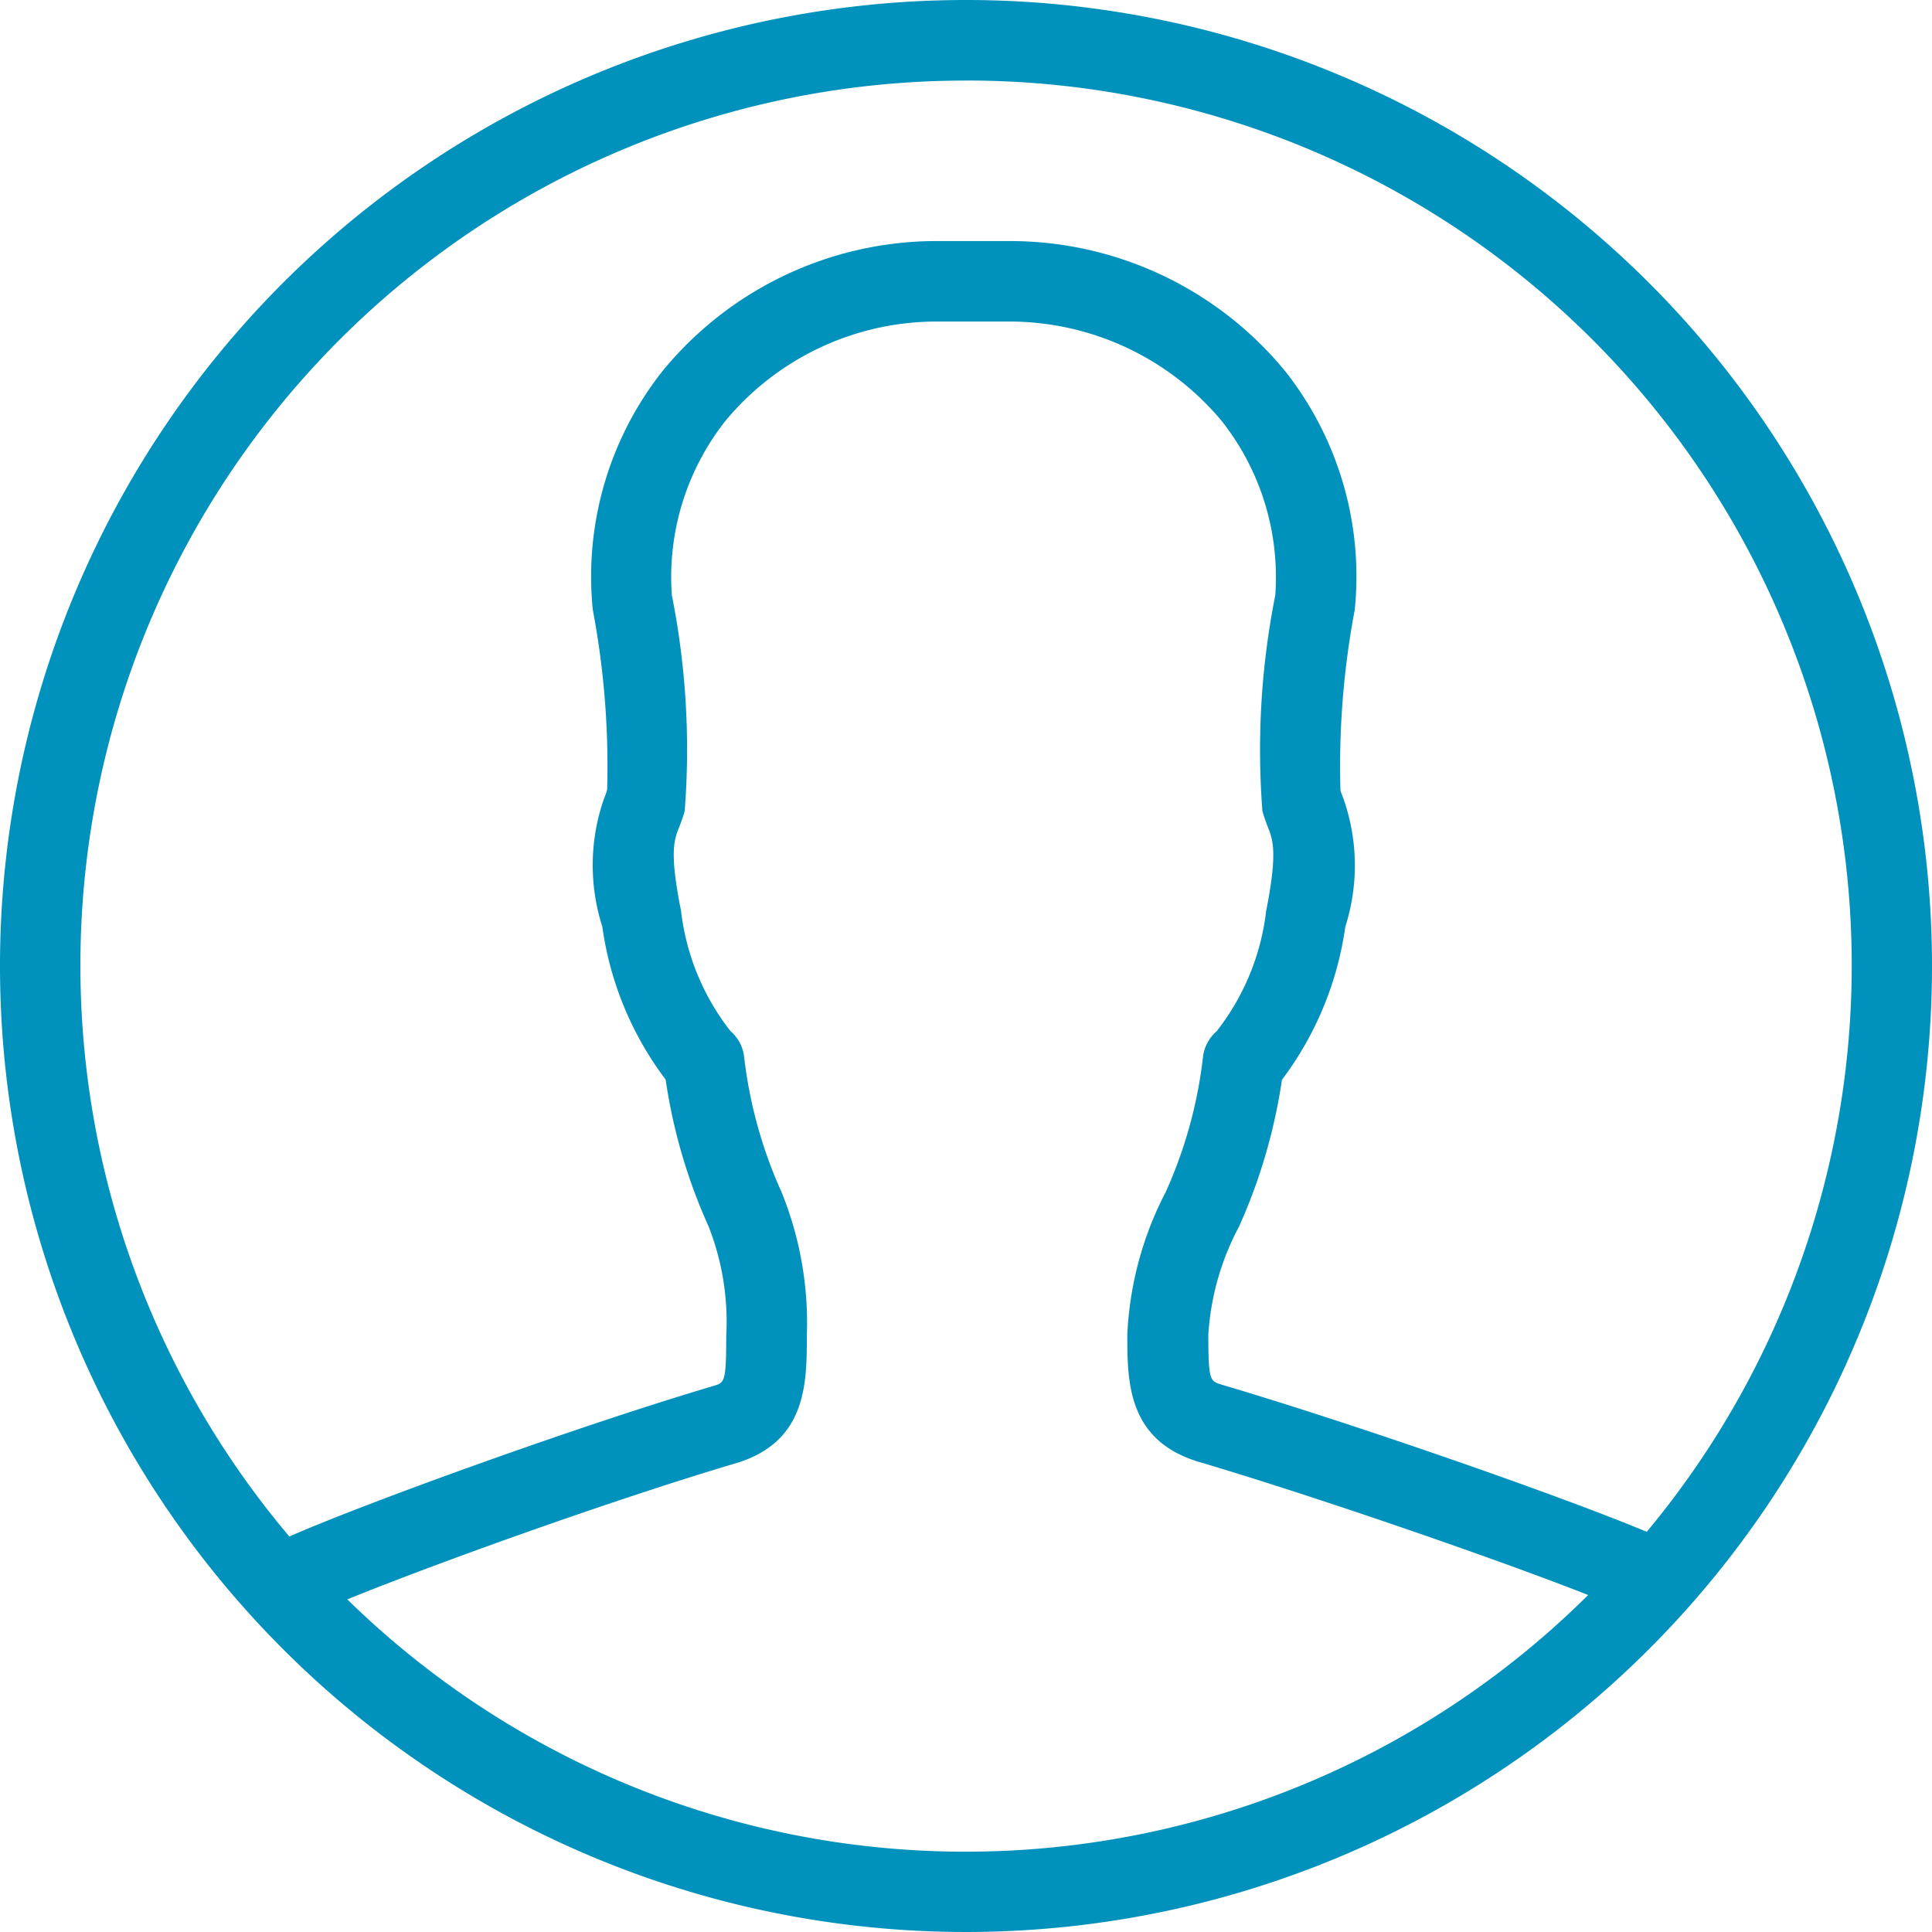 <svg xmlns="http://www.w3.org/2000/svg" width="28" height="28" viewBox="0 0 28 28">
  <path id="_370076_account_avatar_client_male_person_icon" data-name="370076_account_avatar_client_male_person_icon" d="M20.109,5a14,14,0,1,0,14,14A14,14,0,0,0,20.109,5Zm0,1.167A12.825,12.825,0,0,1,29.975,27.2c-1.279-.534-4.3-1.583-6.169-2.135-.159-.05-.185-.058-.185-.722a3.83,3.83,0,0,1,.445-1.567,8.035,8.035,0,0,0,.622-2.127,4.79,4.79,0,0,0,.918-2.217,2.92,2.92,0,0,0-.028-1.861c-.015-.039-.031-.078-.042-.117a12.163,12.163,0,0,1,.207-2.616,4.8,4.8,0,0,0-1.007-3.457,5.158,5.158,0,0,0-3.942-1.887H19.616a5.136,5.136,0,0,0-3.907,1.886A4.8,4.8,0,0,0,14.7,13.835a12.177,12.177,0,0,1,.208,2.611.959.959,0,0,1-.043.122,2.922,2.922,0,0,0-.027,1.861,4.765,4.765,0,0,0,.918,2.217,7.951,7.951,0,0,0,.622,2.127,3.784,3.784,0,0,1,.256,1.591c0,.664-.025.672-.174.719-1.933.571-5.011,1.683-6.158,2.185a12.824,12.824,0,0,1,9.8-21.1Zm-8.96,22.01c1.314-.536,3.933-1.471,5.653-1.979,1-.316,1-1.158,1-1.835a5.039,5.039,0,0,0-.367-2.088,6.6,6.6,0,0,1-.54-1.944.578.578,0,0,0-.2-.388,3.478,3.478,0,0,1-.716-1.743c-.17-.846-.1-1.031-.028-1.21a2.263,2.263,0,0,0,.081-.236,11.434,11.434,0,0,0-.186-3.127,3.652,3.652,0,0,1,.778-2.529,3.98,3.98,0,0,1,3.024-1.438h1.106a4.008,4.008,0,0,1,3.06,1.44,3.649,3.649,0,0,1,.777,2.529,11.471,11.471,0,0,0-.186,3.126c.024.085.051.161.081.237.07.179.141.364-.027,1.21a3.474,3.474,0,0,1-.717,1.743.588.588,0,0,0-.2.388,6.566,6.566,0,0,1-.539,1.944,4.953,4.953,0,0,0-.556,2.064c0,.677,0,1.519,1.011,1.838,1.646.486,4.278,1.391,5.668,1.937a12.805,12.805,0,0,1-17.984.063Z" transform="translate(-6.109 -5)" fill="#0092bd"/>
</svg>

